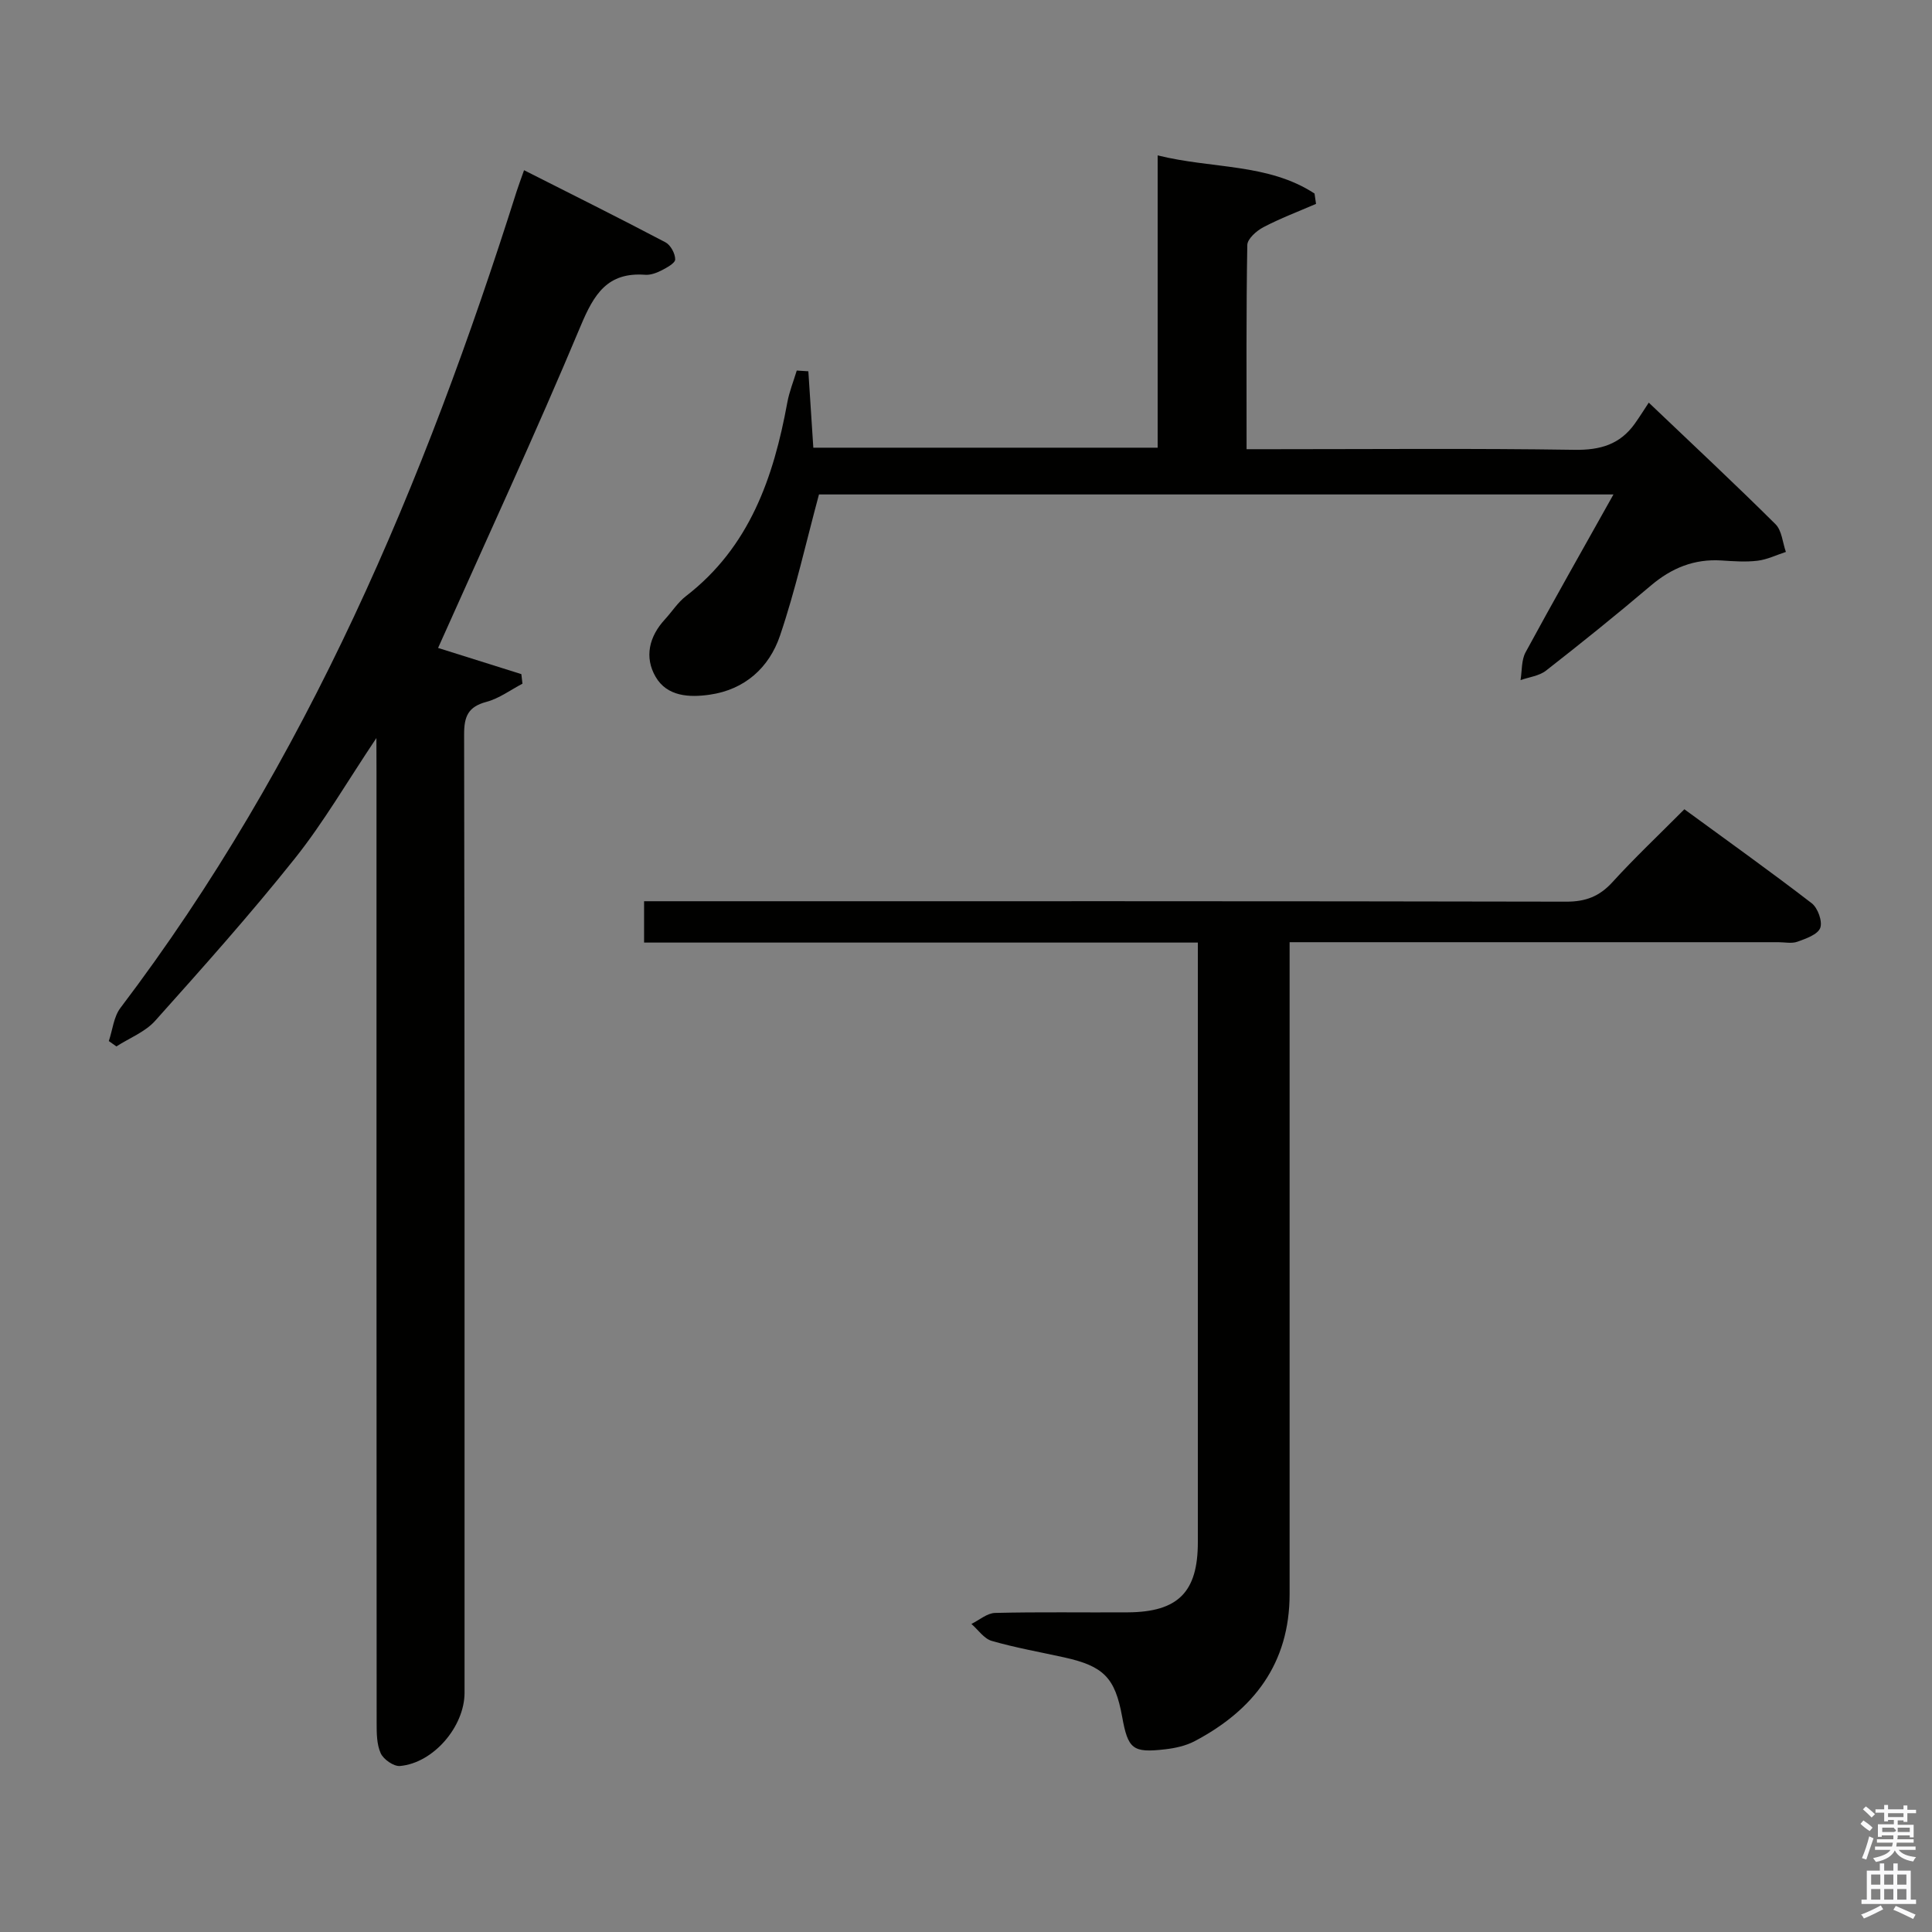 <svg enable-background="new 0 0 400 400" viewBox="0 0 400 400" xmlns="http://www.w3.org/2000/svg"><rect x="0" y="0" width="400" height="400" fill="#808080" stroke="none"/><path d="m385.2 377.6.6-.7c.6.4 1.3.9 1.9 1.5l-.6.7c-.8-.5-1.4-1-1.9-1.5zm.3 7.1c.6-1.4 1.1-2.9 1.5-4.5.3.1.6.3.9.4-.5 1.4-1 2.9-1.5 4.4zm.2-10.1.6-.6c.7.5 1.3 1.1 1.9 1.6l-.7.7c-.6-.6-1.2-1.2-1.8-1.7zm8.4-.8h.8v.9h1.8v.7h-1.8v1.8h-.8v-.3h-1.2v.9h3.3v2.6h-.8v-.4h-2.5c0 .3 0 .6-.1.8h3.4v.7h-3.5c0 .3-.1.6-.1.8h4v.7h-3.5c.7.9 1.9 1.3 3.6 1.5-.2.2-.4.5-.6.9-1.9-.3-3.2-1.1-3.8-2.3-.5 1.1-1.8 2-3.9 2.4-.2-.3-.4-.5-.6-.8 1.9-.4 3.1-.9 3.6-1.7h-3.2v-.7h3.5c.1-.2.1-.5.2-.8h-3.3v-.7h3.4c0-.2 0-.5 0-.8h-2.4v.3h-.8v-2.6h3.3v-.9h-1.2v.3h-.8v-1.8h-1.8v-.7h1.8v-.9h.8v.9h3.2zm-4.4 5.5h2.4c1-.3 0-.6 0-.9h-2.4zm1.2-3.1h3.2v-.8h-3.2zm4.4 2.2h-2.4v.9h2.5v-.9z" fill="#fafafb"/><path d="m389.2 385.8h.9v1.5h1.9v-1.5h.9v1.5h2.7v6h1.1v.9h-11.3v-.9h1.1v-6h2.7zm.2 8.7.5.8c-1.2.6-2.5 1.3-4 1.9-.2-.3-.3-.6-.6-.8 1.6-.6 3-1.3 4.1-1.9zm-2-4.3h1.9v-2.1h-1.9zm0 3.1h1.9v-2.2h-1.9zm2.7-3.1h1.9v-2.1h-1.9zm0 3.1h1.9v-2.2h-1.9zm2.4 1.3c1.4.6 2.7 1.2 4.1 1.8l-.5.9c-1.5-.7-2.8-1.4-4.1-1.9zm2.2-6.5h-1.9v2.1h1.9zm-1.9 5.2h1.9v-2.2h-1.9z" fill="#fafafb"/><g fill="#010100"><path d="m77.93 152.8c-6.12 9.14-10.94 17.48-16.88 24.93-9.21 11.56-19.07 22.6-28.93 33.62-2.07 2.31-5.32 3.56-8.02 5.3-.52-.37-1.04-.74-1.57-1.11.78-2.31 1.01-5.03 2.41-6.87 38.61-50.9 62.93-108.71 82.03-169.07.4-1.26.88-2.49 1.53-4.36 9.87 4.99 19.63 9.85 29.28 14.93 1.06.56 2.02 2.33 2.01 3.54 0 .78-1.75 1.72-2.87 2.29-1.01.52-2.25.97-3.34.89-7.8-.58-10.6 3.99-13.36 10.59-9.36 22.35-19.56 44.35-29.52 66.67 4.93 1.55 11.09 3.48 17.24 5.42.08.66.15 1.32.23 1.98-2.47 1.29-4.82 3.06-7.45 3.76-3.8 1.01-4.64 3.01-4.63 6.75.12 66.13.09 132.27.09 198.4 0 7-6.44 14.56-13.37 15.17-1.3.11-3.42-1.37-3.99-2.64-.84-1.85-.84-4.18-.84-6.31-.04-65.63-.03-131.27-.03-196.9-.02-1.8-.02-3.63-.02-6.98z"/><path d="m248 195.15c-38.47 0-76.39 0-114.65 0 0-2.92 0-5.46 0-8.56h6.52c61.47 0 122.94-.04 184.41.09 4.01.01 6.87-1.09 9.55-4.03 4.59-5.04 9.56-9.73 14.9-15.1 8.87 6.49 17.74 12.82 26.37 19.46 1.26.97 2.27 3.78 1.76 5.11-.53 1.37-2.96 2.22-4.72 2.85-1.18.43-2.64.1-3.97.1-31.65 0-63.3 0-94.96 0-1.82 0-3.63 0-6.21 0v6.01 128.94c0 14.37-7.42 24.01-19.64 30.46-1.85.98-4.07 1.46-6.17 1.7-6.69.77-7.65-.04-8.87-6.79-1.46-8.03-3.82-10.44-11.97-12.24-5.02-1.11-10.1-2-15.02-3.42-1.61-.46-2.81-2.3-4.21-3.51 1.63-.8 3.25-2.24 4.9-2.28 9.16-.23 18.32-.06 27.48-.12 10.42-.07 14.5-4.2 14.5-14.5 0-39.32 0-78.63 0-117.95 0-1.83 0-3.66 0-6.22z"/><path d="m341.36 83.36c9.5 9.05 18 16.98 26.24 25.17 1.32 1.31 1.46 3.8 2.15 5.74-1.95.63-3.86 1.58-5.85 1.82-2.46.3-4.99.11-7.48-.05-5.64-.36-10.33 1.55-14.62 5.19-7.1 6.03-14.37 11.88-21.72 17.62-1.41 1.1-3.5 1.33-5.27 1.96.32-1.93.16-4.12 1.04-5.75 5.85-10.79 11.92-21.46 18.2-32.69-55.55 0-110.54 0-164.49 0-2.69 9.96-4.86 19.78-8.07 29.24-2.24 6.6-7.27 11.18-14.57 12.22-4.24.61-8.82.37-11.18-3.7-2.37-4.07-1.35-8.35 1.93-11.9 1.46-1.59 2.66-3.51 4.34-4.8 13.17-10.16 18.14-24.53 20.99-40.07.41-2.26 1.29-4.43 1.96-6.64.8.05 1.6.1 2.4.15.34 5.17.67 10.34 1.03 15.82h71.29c0-19.88 0-39.77 0-60.52 11.31 2.82 22.84 1.6 32.48 7.9.1.71.2 1.42.31 2.14-3.65 1.58-7.39 2.99-10.9 4.83-1.42.74-3.31 2.42-3.33 3.69-.24 13.81-.15 27.63-.15 42.27h5.44c20.83 0 41.65-.19 62.48.13 5.31.08 9.37-1.11 12.44-5.39 1.14-1.61 2.2-3.31 2.91-4.38z"/></g></svg>